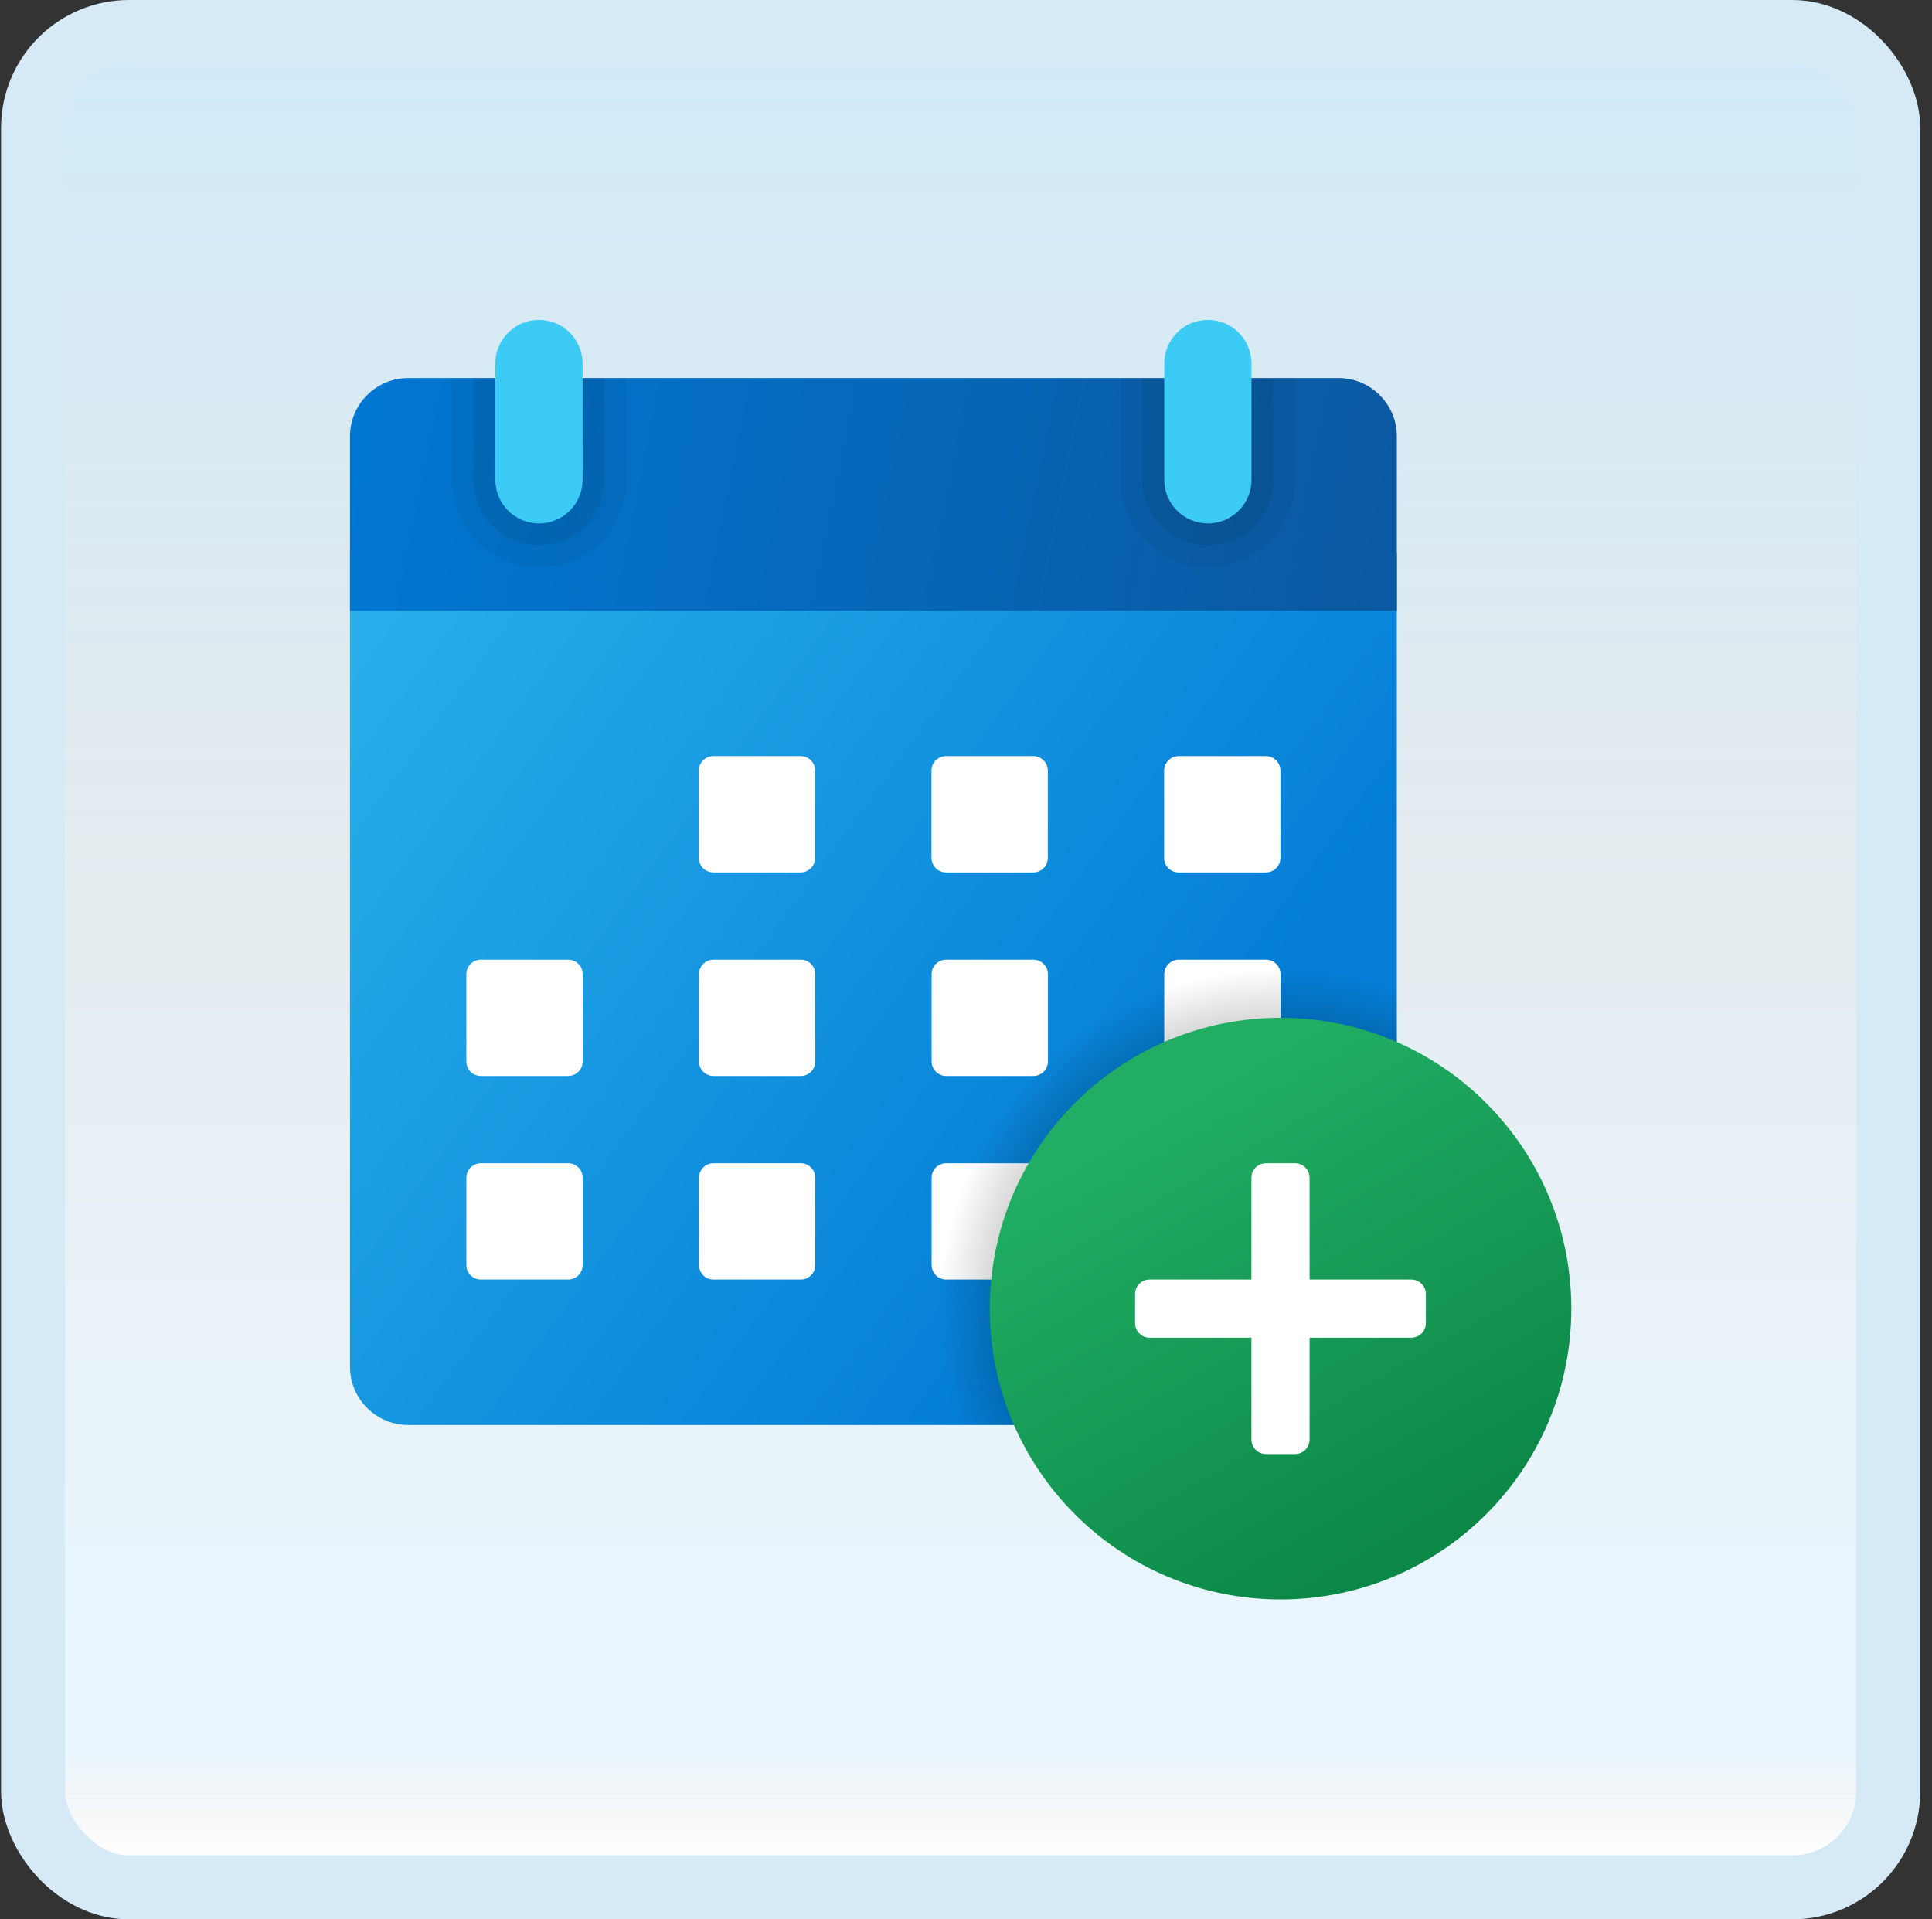 <svg width="151" height="150" viewBox="0 0 151 150" fill="none" xmlns="http://www.w3.org/2000/svg">
<rect x="0" y="0" width="151" height="150" fill="#333333" stroke="none"/>
<g id="calendar-plus">
<rect x="2.582" y="2.5" width="145" height="145" rx="7.5" fill="white"/>
<rect x="2.582" y="2.5" width="145" height="145" rx="7.5" fill="url(#paint0_linear_14_12369)" fill-opacity="0.2"/>
<g id="Group">
<path id="Vector" d="M27.355 106.818V43.182H109.174V106.818C109.174 109.318 107.128 111.364 104.628 111.364H31.901C29.401 111.364 27.355 109.318 27.355 106.818Z" fill="url(#paint1_linear_14_12369)"/>
<path id="Vector_2" d="M109.174 34.091V47.727H27.355V34.091C27.355 31.591 29.401 29.545 31.901 29.545H104.628C107.128 29.545 109.174 31.591 109.174 34.091Z" fill="url(#paint2_linear_14_12369)"/>
<path id="Vector_3" opacity="0.05" d="M94.408 44.318C90.642 44.318 87.59 41.266 87.59 37.5V29.545H101.226V37.5C101.226 41.266 98.174 44.318 94.408 44.318Z" fill="black"/>
<path id="Vector_4" opacity="0.07" d="M94.407 42.614C91.582 42.614 89.293 40.325 89.293 37.5V29.545H99.52V37.5C99.52 40.325 97.232 42.614 94.407 42.614Z" fill="black"/>
<path id="Vector_5" opacity="0.05" d="M42.127 44.318C38.361 44.318 35.309 41.266 35.309 37.5V29.545H48.945V37.5C48.945 41.266 45.893 44.318 42.127 44.318Z" fill="black"/>
<path id="Vector_6" opacity="0.07" d="M42.125 42.614C39.3 42.614 37.012 40.325 37.012 37.5V29.545H47.239V37.5C47.239 40.325 44.95 42.614 42.125 42.614Z" fill="black"/>
<path id="Vector_7" d="M42.124 40.909C40.242 40.909 38.715 39.382 38.715 37.5V28.409C38.715 26.527 40.242 25 42.124 25C44.006 25 45.533 26.527 45.533 28.409V37.5C45.533 39.382 44.006 40.909 42.124 40.909Z" fill="#3CCBF4"/>
<path id="Vector_8" d="M100.076 60.227V67.046C100.076 67.673 99.567 68.182 98.939 68.182H92.121C91.494 68.182 90.985 67.673 90.985 67.046V60.227C90.985 59.6 91.494 59.091 92.121 59.091H98.939C99.567 59.091 100.076 59.6 100.076 60.227ZM81.894 60.227V67.046C81.894 67.673 81.385 68.182 80.757 68.182H73.939C73.312 68.182 72.803 67.673 72.803 67.046V60.227C72.803 59.6 73.312 59.091 73.939 59.091H80.757C81.385 59.091 81.894 59.6 81.894 60.227ZM63.712 60.227V67.046C63.712 67.673 63.203 68.182 62.576 68.182H55.758C55.13 68.182 54.621 67.673 54.621 67.046V60.227C54.621 59.6 55.13 59.091 55.758 59.091H62.576C63.203 59.091 63.712 59.6 63.712 60.227Z" fill="white"/>
<path id="Vector_9" d="M100.086 76.136V82.954C100.086 83.582 99.576 84.091 98.949 84.091H92.131C91.504 84.091 90.995 83.582 90.995 82.954V76.136C90.995 75.509 91.504 75 92.131 75H98.949C99.576 75 100.086 75.509 100.086 76.136ZM81.904 76.136V82.954C81.904 83.582 81.395 84.091 80.767 84.091H73.949C73.322 84.091 72.813 83.582 72.813 82.954V76.136C72.813 75.509 73.322 75 73.949 75H80.767C81.395 75 81.904 75.509 81.904 76.136ZM63.722 76.136V82.954C63.722 83.582 63.213 84.091 62.586 84.091H55.767C55.14 84.091 54.631 83.582 54.631 82.954V76.136C54.631 75.509 55.14 75 55.767 75H62.586C63.213 75 63.722 75.509 63.722 76.136ZM45.54 76.136V82.954C45.54 83.582 45.031 84.091 44.404 84.091H37.586C36.958 84.091 36.449 83.582 36.449 82.954V76.136C36.449 75.509 36.958 75 37.586 75H44.404C45.031 75 45.54 75.509 45.54 76.136Z" fill="white"/>
<path id="Vector_10" d="M81.904 92.045V98.864C81.904 99.491 81.395 100 80.767 100H73.949C73.322 100 72.813 99.491 72.813 98.864V92.045C72.813 91.418 73.322 90.909 73.949 90.909H80.767C81.395 90.909 81.904 91.418 81.904 92.045ZM63.722 92.045V98.864C63.722 99.491 63.213 100 62.586 100H55.767C55.14 100 54.631 99.491 54.631 98.864V92.045C54.631 91.418 55.14 90.909 55.767 90.909H62.586C63.213 90.909 63.722 91.418 63.722 92.045ZM45.54 92.045V98.864C45.54 99.491 45.031 100 44.404 100H37.586C36.958 100 36.449 99.491 36.449 98.864V92.045C36.449 91.418 36.958 90.909 37.586 90.909H44.404C45.031 90.909 45.54 91.418 45.54 92.045Z" fill="white"/>
<path id="Vector_11" d="M94.405 40.909C92.523 40.909 90.996 39.382 90.996 37.5V28.409C90.996 26.527 92.523 25 94.405 25C96.287 25 97.814 26.527 97.814 28.409V37.5C97.814 39.382 96.287 40.909 94.405 40.909Z" fill="#3CCBF4"/>
<path id="Vector_12" d="M100.081 75C85.02 75 72.809 87.211 72.809 102.273C72.809 105.466 73.386 108.516 74.393 111.364H104.627C107.127 111.364 109.172 109.318 109.172 106.818V76.584C106.325 75.577 103.275 75 100.081 75Z" fill="url(#paint3_radial_14_12369)"/>
<path id="Vector_13" d="M100.083 125C112.635 125 122.81 114.825 122.81 102.273C122.81 89.721 112.635 79.545 100.083 79.545C87.531 79.545 77.356 89.721 77.356 102.273C77.356 114.825 87.531 125 100.083 125Z" fill="url(#paint4_linear_14_12369)"/>
<path id="Vector_14" d="M101.218 113.636H98.945C98.318 113.636 97.809 113.127 97.809 112.5V92.045C97.809 91.418 98.318 90.909 98.945 90.909H101.218C101.845 90.909 102.354 91.418 102.354 92.045V112.5C102.354 113.127 101.845 113.636 101.218 113.636Z" fill="white"/>
<path id="Vector_15" d="M88.715 103.409V101.136C88.715 100.509 89.224 100 89.851 100H110.306C110.933 100 111.442 100.509 111.442 101.136V103.409C111.442 104.036 110.933 104.545 110.306 104.545H89.851C89.224 104.545 88.715 104.036 88.715 103.409Z" fill="white"/>
</g>
<rect x="2.582" y="2.5" width="145" height="145" rx="7.5" stroke="#D5EAF6" stroke-width="5"/>
</g>
<defs>
<linearGradient id="paint0_linear_14_12369" x1="75.082" y1="5" x2="75.082" y2="145" gradientUnits="userSpaceOnUse">
<stop stop-color="#199AE0"/>
<stop offset="0.472" stop-color="#0D5176" stop-opacity="0.528"/>
<stop offset="0.941" stop-color="#12A6F7" stop-opacity="0.465"/>
<stop offset="1" stop-opacity="0"/>
</linearGradient>
<linearGradient id="paint1_linear_14_12369" x1="28.296" y1="46.959" x2="89.576" y2="91.716" gradientUnits="userSpaceOnUse">
<stop stop-color="#28AFEA"/>
<stop offset="1" stop-color="#047ED6"/>
</linearGradient>
<linearGradient id="paint2_linear_14_12369" x1="28.31" y1="30.927" x2="107.351" y2="47" gradientUnits="userSpaceOnUse">
<stop stop-color="#0077D2"/>
<stop offset="1" stop-color="#0B59A2"/>
</linearGradient>
<radialGradient id="paint3_radial_14_12369" cx="0" cy="0" r="1" gradientUnits="userSpaceOnUse" gradientTransform="translate(100.129 102.368) scale(26.721 26.721)">
<stop/>
<stop offset="1" stop-opacity="0"/>
</radialGradient>
<linearGradient id="paint4_linear_14_12369" x1="91.196" y1="86.748" x2="113.78" y2="126.205" gradientUnits="userSpaceOnUse">
<stop stop-color="#21AD64"/>
<stop offset="1" stop-color="#088242"/>
</linearGradient>
</defs>
</svg>
